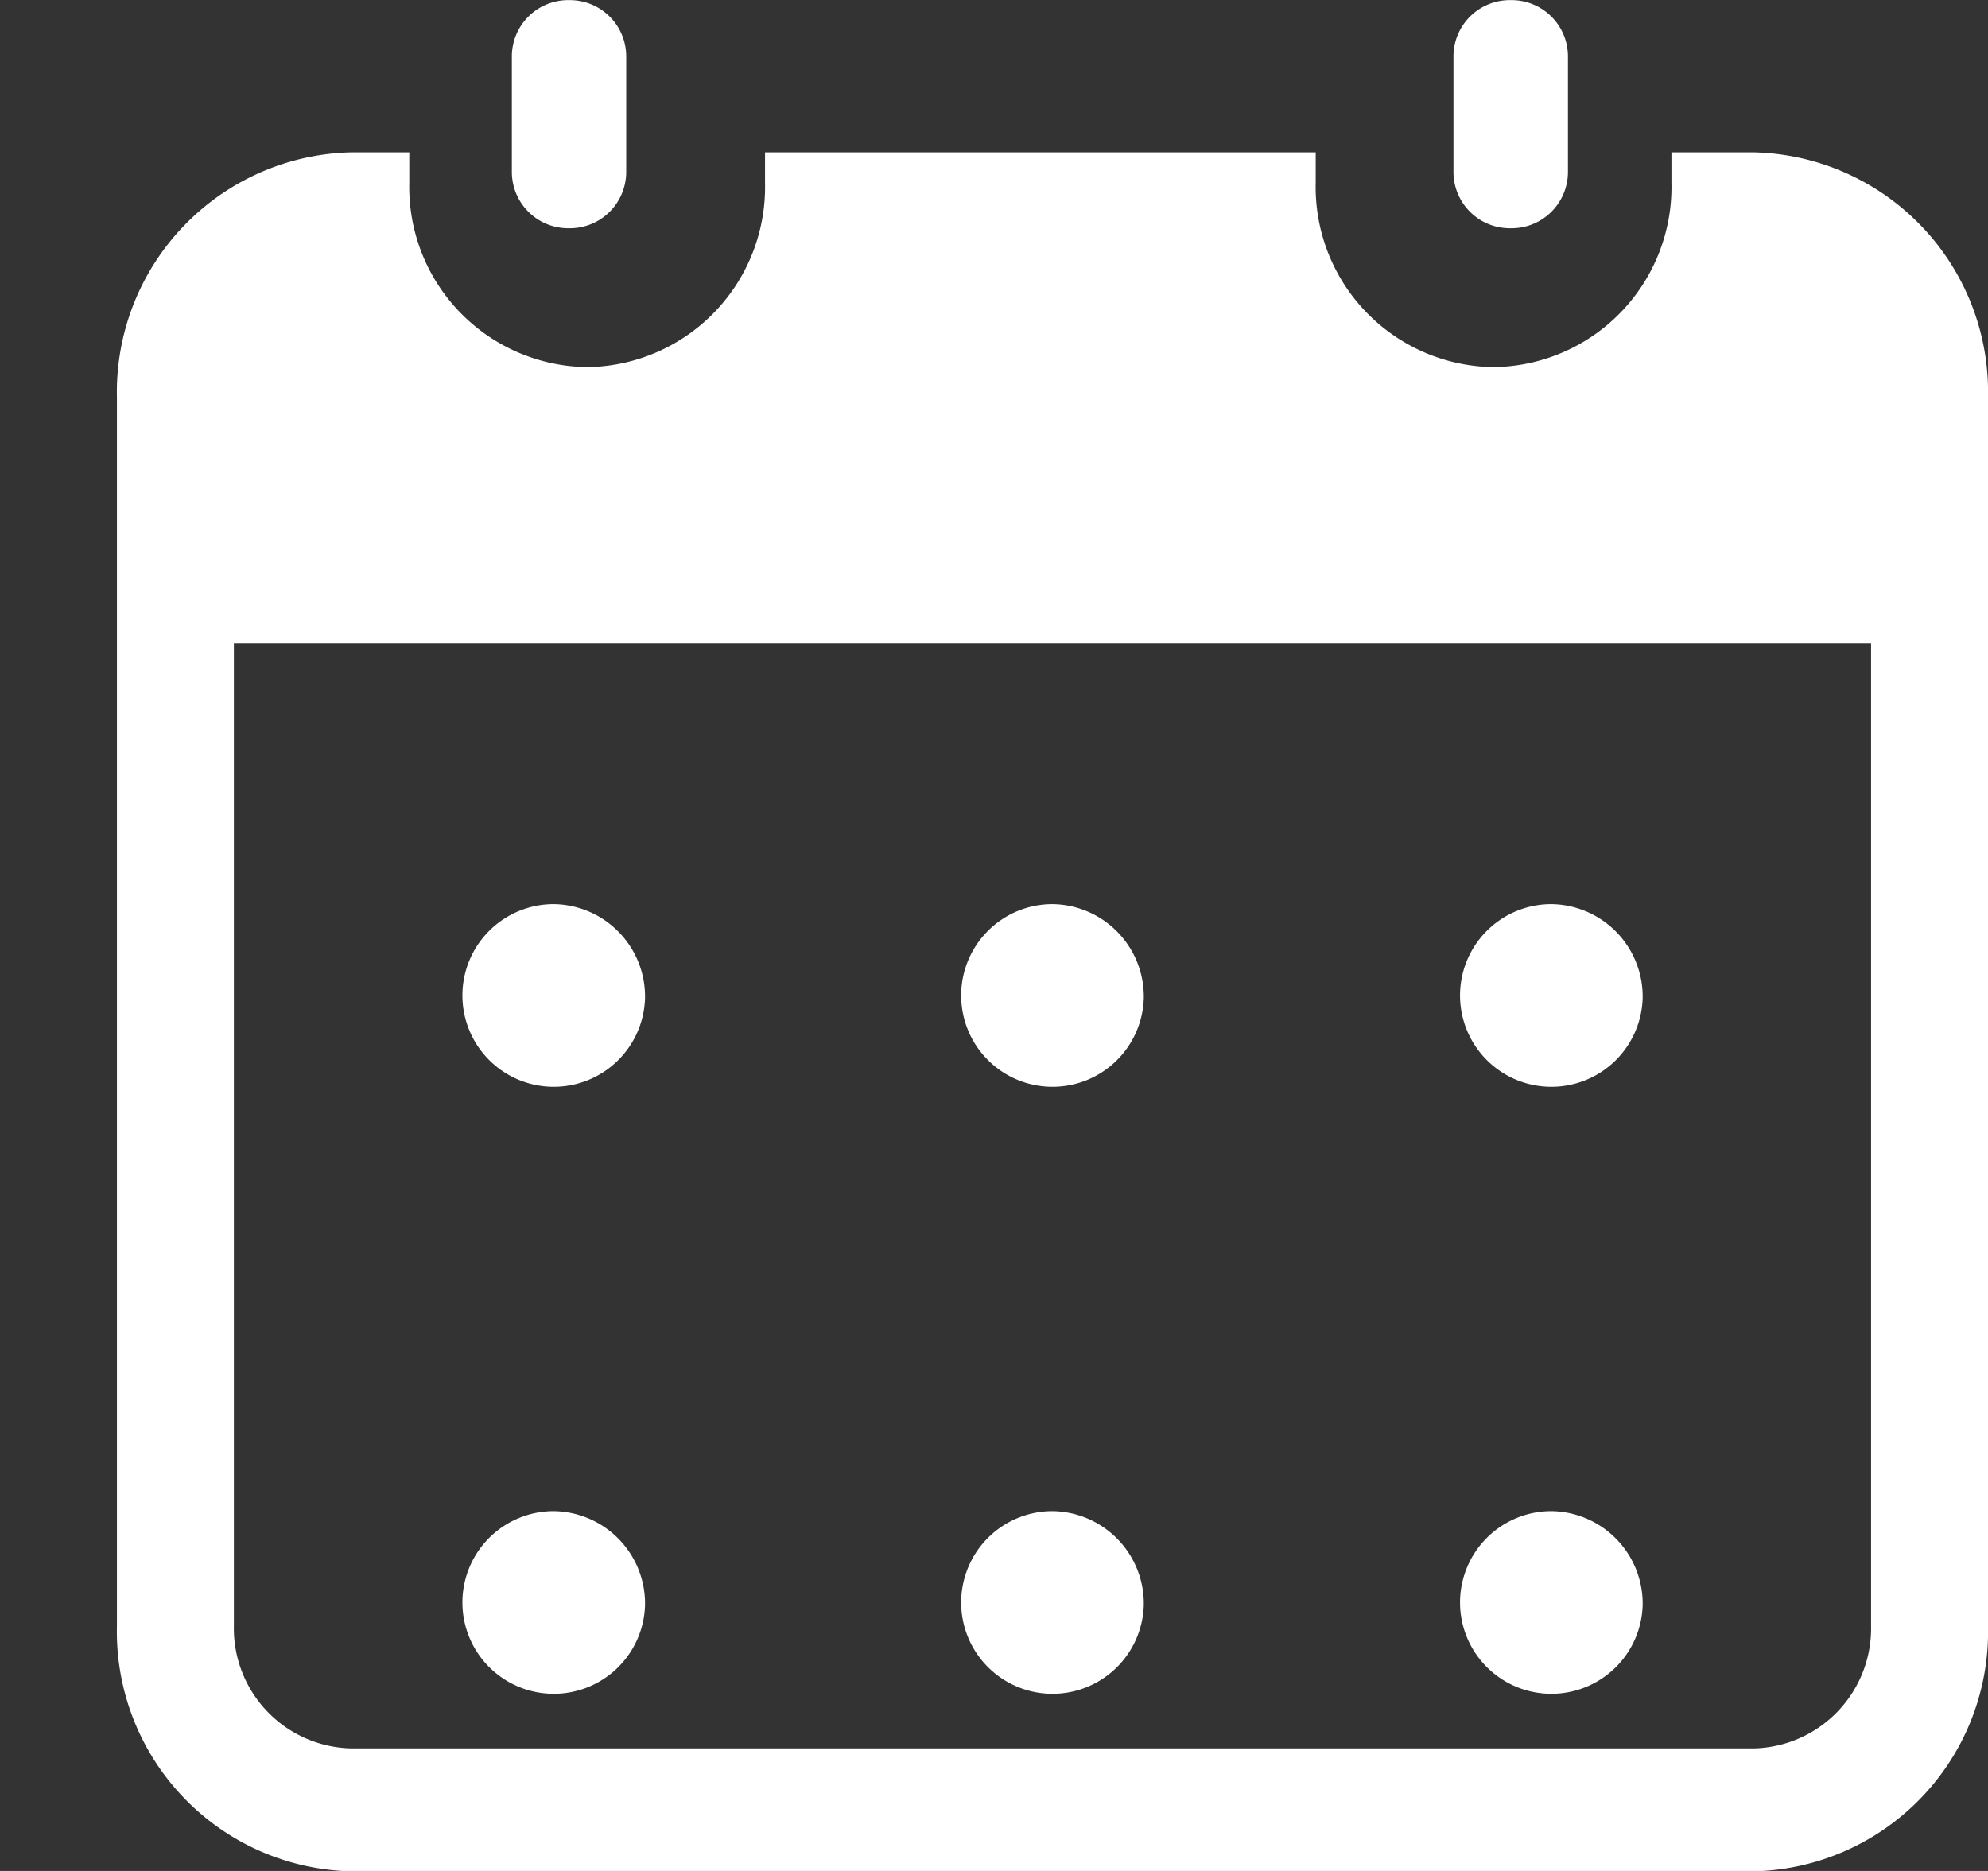 <svg xmlns="http://www.w3.org/2000/svg" xmlns:xlink="http://www.w3.org/1999/xlink" width="17" height="16" viewBox="0 0 17 16">
  <rect x="0" y="0" width="17" height="16" fill="#333333" stroke="none"/>
  <defs>
    <clipPath id="clip-lich">
      <rect width="17" height="16"/>
    </clipPath>
  </defs>
  <g id="lich" clip-path="url(#clip-lich)">
    <g id="Group_8130" data-name="Group 8130" transform="translate(-1308.034 -24.567)">
      <path id="Path_26007" data-name="Path 26007" d="M4.557,43.519h.026a.482.482,0,0,0,.476-.488v-.975a.482.482,0,0,0-.476-.488H4.557a.482.482,0,0,0-.476.488v.975a.482.482,0,0,0,.476.488" transform="translate(1308.33 -17)" fill="#fff"/>
      <path id="Path_26008" data-name="Path 26008" d="M11.823,43.519h.026a.482.482,0,0,0,.476-.488v-.975a.482.482,0,0,0-.476-.488h-.026a.482.482,0,0,0-.477.488v.975a.482.482,0,0,0,.477.488" transform="translate(1309.117 -17)" fill="#fff"/>
      <path id="Path_26009" data-name="Path 26009" d="M15.036,43.49h-.709v.261a1.54,1.54,0,0,1-1.5,1.575h-.042a1.54,1.54,0,0,1-1.5-1.575V43.49H6.576v.261a1.54,1.54,0,0,1-1.5,1.575H5.034a1.54,1.54,0,0,1-1.5-1.575V43.49h-.5a2.051,2.051,0,0,0-2,2.1v10.5a2.051,2.051,0,0,0,2,2.1h12a2.05,2.05,0,0,0,2-2.1V45.59a2.05,2.05,0,0,0-2-2.1m1,12.6a1.027,1.027,0,0,1-1,1.049h-12a1.027,1.027,0,0,1-1-1.049v-8.4h14Z" transform="translate(1308 -17.62)" fill="#fff"/>
      <path id="Path_26010" data-name="Path 26010" d="M5.193,49.351a.781.781,0,1,1-.781-.8.791.791,0,0,1,.781.8" transform="translate(1308.357 -16.252)" fill="#fff"/>
      <path id="Path_26011" data-name="Path 26011" d="M8.942,49.351a.781.781,0,1,1-.78-.8.791.791,0,0,1,.78.8" transform="translate(1308.873 -16.252)" fill="#fff"/>
      <path id="Path_26012" data-name="Path 26012" d="M12.693,49.351a.781.781,0,1,1-.781-.8.791.791,0,0,1,.781.8" transform="translate(1309.388 -16.252)" fill="#fff"/>
      <path id="Path_26013" data-name="Path 26013" d="M5.193,53.193a.781.781,0,1,1-.781-.8.791.791,0,0,1,.781.8" transform="translate(1308.357 -14.903)" fill="#fff"/>
      <path id="Path_26014" data-name="Path 26014" d="M8.942,53.193a.781.781,0,1,1-.78-.8.791.791,0,0,1,.78.8" transform="translate(1308.873 -14.903)" fill="#fff"/>
      <path id="Path_26015" data-name="Path 26015" d="M12.693,53.193a.781.781,0,1,1-.781-.8.791.791,0,0,1,.781.8" transform="translate(1309.388 -14.903)" fill="#fff"/>
    </g>
  </g>
</svg>
